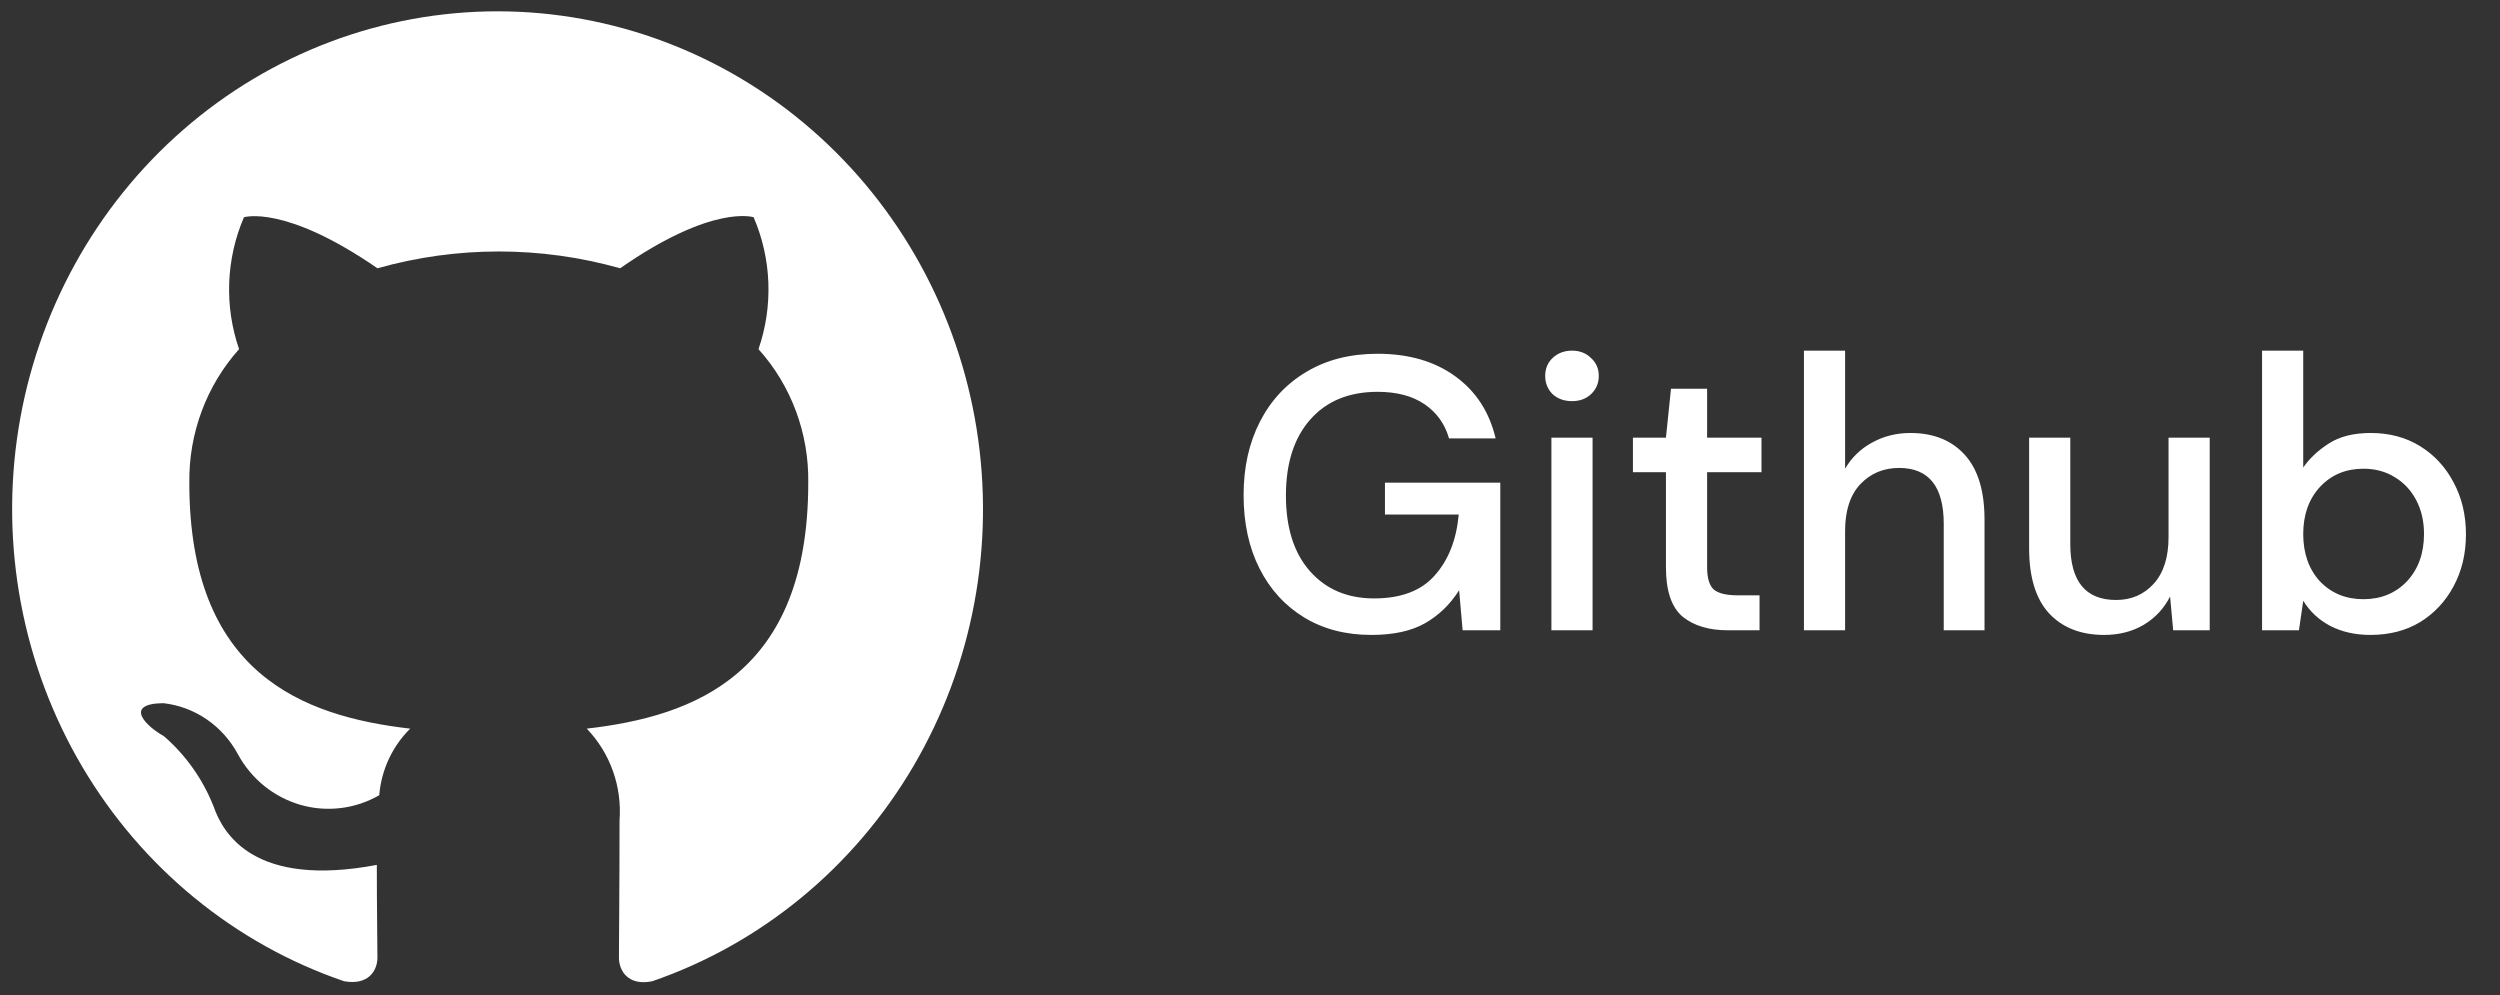 <svg width="103" height="41" viewBox="0 0 103 41" fill="none" xmlns="http://www.w3.org/2000/svg">
<rect x="0" y="0" width="103" height="41" fill="#333333" stroke="none"/>
<path d="M20.5 0.466C15.751 0.467 11.157 2.199 7.54 5.355C3.923 8.51 1.519 12.882 0.758 17.688C-0.002 22.494 0.93 27.422 3.388 31.588C5.846 35.754 9.67 38.887 14.175 40.427C15.175 40.607 15.55 39.992 15.55 39.453C15.55 38.966 15.525 37.351 15.525 35.634C10.5 36.582 9.2 34.378 8.8 33.225C8.356 32.103 7.653 31.109 6.75 30.328C6.05 29.944 5.05 28.995 6.725 28.97C7.365 29.041 7.978 29.269 8.513 29.635C9.049 30.001 9.49 30.494 9.8 31.071C10.073 31.575 10.441 32.019 10.882 32.377C11.323 32.734 11.829 32.999 12.37 33.157C12.911 33.314 13.477 33.36 14.036 33.292C14.594 33.225 15.134 33.045 15.625 32.763C15.711 31.721 16.165 30.746 16.9 30.02C12.45 29.508 7.8 27.739 7.8 19.896C7.772 17.858 8.505 15.886 9.85 14.385C9.239 12.614 9.31 10.67 10.05 8.951C10.05 8.951 11.725 8.412 15.55 11.053C18.823 10.13 22.277 10.13 25.55 11.053C29.375 8.387 31.05 8.951 31.05 8.951C31.79 10.67 31.861 12.614 31.25 14.385C32.599 15.883 33.333 17.857 33.3 19.896C33.3 27.765 28.625 29.508 24.175 30.02C24.652 30.517 25.02 31.112 25.253 31.767C25.486 32.421 25.578 33.12 25.525 33.814C25.525 36.557 25.5 38.761 25.5 39.453C25.5 39.992 25.875 40.632 26.875 40.427C31.372 38.875 35.185 35.734 37.633 31.566C40.08 27.397 41.004 22.473 40.237 17.671C39.471 12.87 37.066 8.503 33.451 5.352C29.835 2.201 25.245 0.469 20.5 0.466Z" fill="white"/>
<path d="M56.5 26.159C55.444 26.159 54.521 25.919 53.732 25.439C52.943 24.959 52.329 24.287 51.892 23.423C51.455 22.559 51.236 21.551 51.236 20.399C51.236 19.257 51.46 18.249 51.908 17.375C52.356 16.5 52.991 15.817 53.812 15.327C54.644 14.825 55.625 14.575 56.756 14.575C58.036 14.575 59.103 14.884 59.956 15.503C60.809 16.121 61.364 16.975 61.62 18.063H59.7C59.529 17.465 59.193 16.996 58.692 16.655C58.191 16.313 57.545 16.143 56.756 16.143C55.583 16.143 54.66 16.521 53.988 17.279C53.316 18.036 52.98 19.081 52.98 20.415C52.98 21.748 53.311 22.788 53.972 23.535C54.633 24.281 55.513 24.655 56.612 24.655C57.721 24.655 58.553 24.34 59.108 23.711C59.673 23.081 60.004 22.244 60.1 21.199H57.06V19.887H61.812V25.967H60.26L60.116 24.319C59.743 24.905 59.273 25.359 58.708 25.679C58.143 25.999 57.407 26.159 56.5 26.159ZM64.766 16.527C64.446 16.527 64.18 16.431 63.966 16.239C63.764 16.036 63.662 15.785 63.662 15.487C63.662 15.188 63.764 14.943 63.966 14.751C64.18 14.548 64.446 14.447 64.766 14.447C65.086 14.447 65.348 14.548 65.55 14.751C65.764 14.943 65.87 15.188 65.87 15.487C65.87 15.785 65.764 16.036 65.55 16.239C65.348 16.431 65.086 16.527 64.766 16.527ZM63.918 25.967V18.031H65.614V25.967H63.918ZM71.181 25.967C70.403 25.967 69.784 25.78 69.325 25.407C68.867 25.023 68.637 24.345 68.637 23.375V19.455H67.277V18.031H68.637L68.845 16.015H70.333V18.031H72.573V19.455H70.333V23.375C70.333 23.812 70.424 24.116 70.605 24.287C70.797 24.447 71.123 24.527 71.581 24.527H72.493V25.967H71.181ZM74.322 25.967V14.447H76.018V19.311C76.285 18.852 76.653 18.495 77.122 18.239C77.602 17.972 78.13 17.839 78.706 17.839C79.655 17.839 80.402 18.137 80.946 18.735C81.49 19.332 81.762 20.223 81.762 21.407V25.967H80.082V21.583C80.082 20.047 79.469 19.279 78.242 19.279C77.602 19.279 77.069 19.503 76.642 19.951C76.226 20.399 76.018 21.039 76.018 21.871V25.967H74.322ZM86.688 26.159C85.728 26.159 84.97 25.86 84.415 25.263C83.871 24.665 83.6 23.775 83.6 22.591V18.031H85.296V22.415C85.296 23.951 85.925 24.719 87.183 24.719C87.813 24.719 88.33 24.495 88.736 24.047C89.141 23.599 89.344 22.959 89.344 22.127V18.031H91.04V25.967H89.535L89.407 24.575C89.162 25.065 88.799 25.455 88.32 25.743C87.85 26.02 87.306 26.159 86.688 26.159ZM97.661 26.159C97.042 26.159 96.493 26.036 96.013 25.791C95.544 25.545 95.17 25.199 94.893 24.751L94.717 25.967H93.197V14.447H94.893V19.263C95.149 18.889 95.501 18.559 95.949 18.271C96.397 17.983 96.973 17.839 97.677 17.839C98.445 17.839 99.122 18.02 99.709 18.383C100.296 18.745 100.754 19.241 101.085 19.871C101.426 20.5 101.597 21.215 101.597 22.015C101.597 22.815 101.426 23.529 101.085 24.159C100.754 24.777 100.296 25.268 99.709 25.631C99.122 25.983 98.44 26.159 97.661 26.159ZM97.373 24.687C98.098 24.687 98.696 24.441 99.165 23.951C99.634 23.449 99.869 22.799 99.869 21.999C99.869 21.476 99.762 21.012 99.549 20.607C99.336 20.201 99.042 19.887 98.669 19.663C98.296 19.428 97.864 19.311 97.373 19.311C96.648 19.311 96.05 19.561 95.581 20.063C95.122 20.564 94.893 21.209 94.893 21.999C94.893 22.799 95.122 23.449 95.581 23.951C96.05 24.441 96.648 24.687 97.373 24.687Z" fill="white"/>
</svg>
